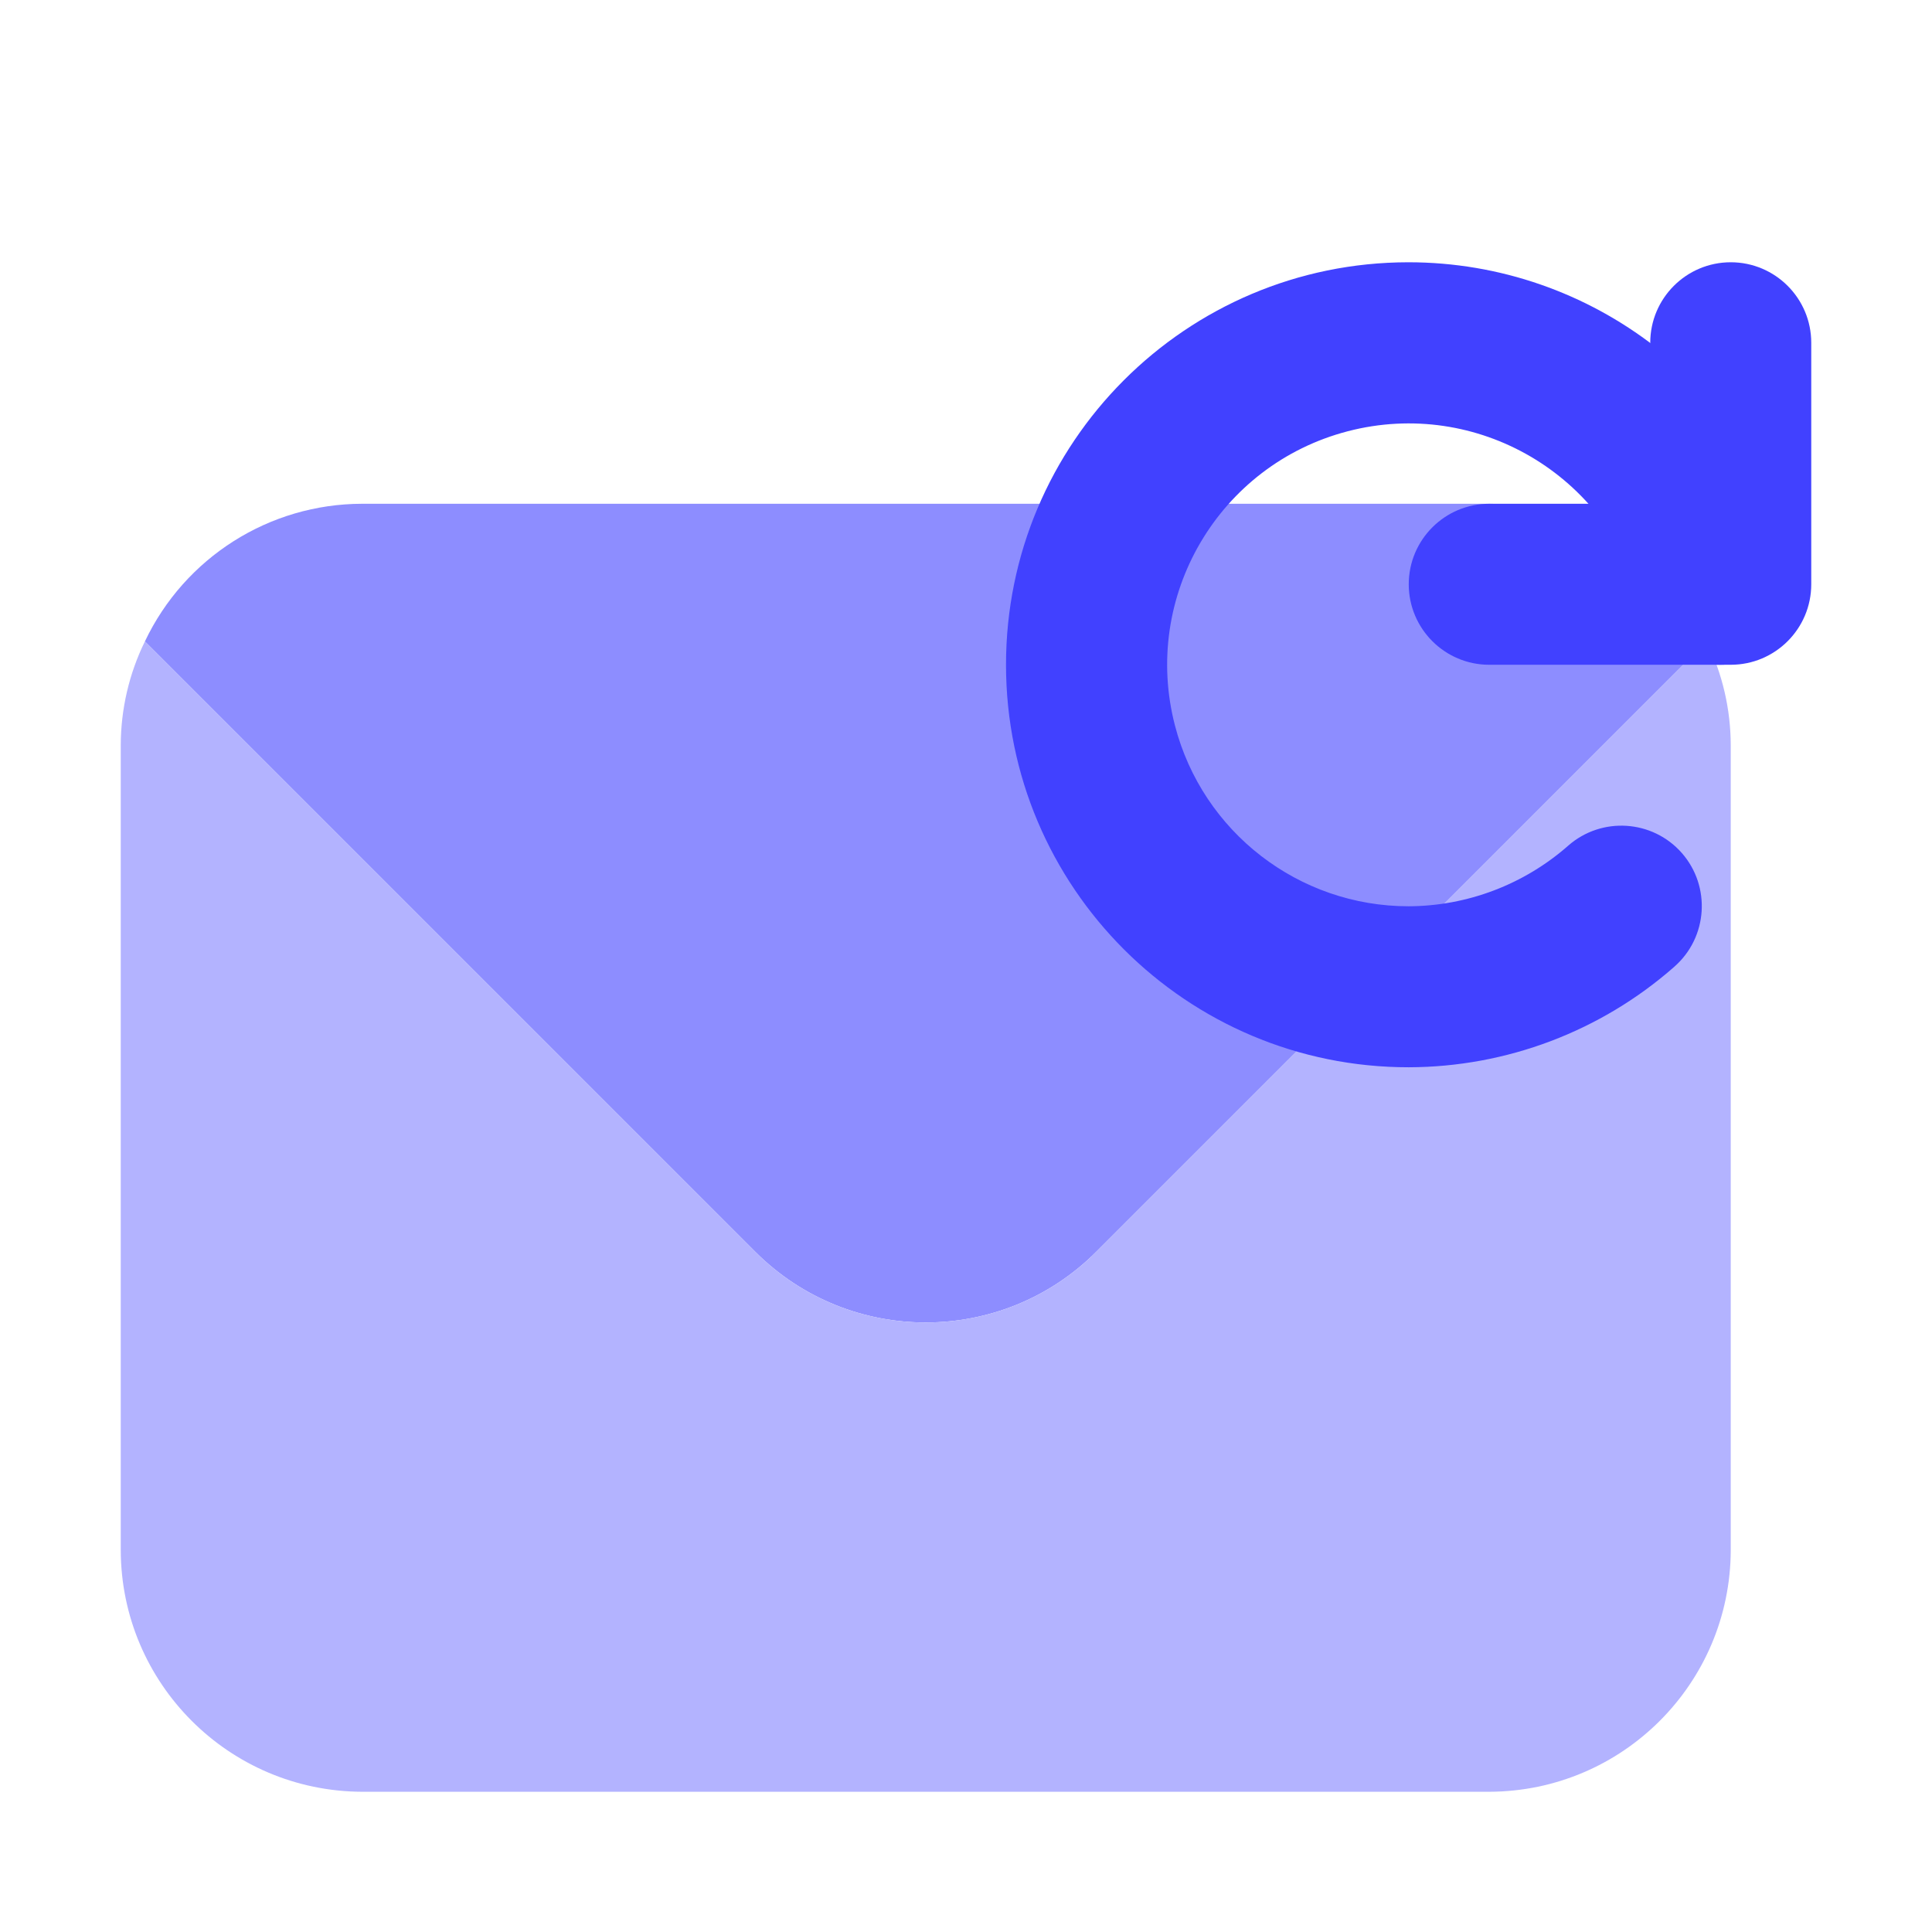 <svg xmlns="http://www.w3.org/2000/svg" enable-background="new 0 0 24 24" viewBox="0 0 24 24"><path fill="#8d8dff" d="M21.2,7.968l-7.58,7.58c-1.168,1.171-3.063,1.174-4.234,0.006C9.384,15.552,9.382,15.55,9.38,15.548L1.8,7.968c0.495-1.043,1.545-1.709,2.7-1.71h14C19.655,6.259,20.705,6.925,21.2,7.968z"/><path fill="#b3b3ff" d="M21.2,7.968L13.62,15.548c-1.168,1.171-3.063,1.174-4.234,0.006C9.384,15.552,9.382,15.55,9.38,15.548L1.8,7.968C1.603,8.369,1.501,8.811,1.5,9.258v10c0.005,1.655,1.345,2.995,3,3h14c1.655-0.005,2.995-1.345,3-3v-10C21.499,8.811,21.397,8.369,21.2,7.968z"/><path fill="#4141ff" d="M21.5,8.258h-3c-0.552,0-1-0.448-1-1s0.448-1,1-1h2v-2c0-0.552,0.448-1,1-1s1,0.448,1,1v3C22.5,7.81,22.052,8.258,21.5,8.258z"/><path fill="#4141ff" d="M17.5,13.258c-2.761,0.002-5.001-2.236-5.003-4.997c-0.002-2.761,2.236-5.001,4.997-5.003c2.282-0.001,4.276,1.543,4.845,3.753c0.136,0.535-0.187,1.08-0.723,1.216s-1.08-0.187-1.216-0.723l0,0c-0.417-1.603-2.054-2.564-3.657-2.147s-2.564,2.054-2.147,3.657c0.344,1.322,1.538,2.245,2.903,2.244c0.73-0.003,1.434-0.271,1.982-0.753c0.415-0.364,1.047-0.323,1.411,0.091c0.364,0.415,0.323,1.047-0.091,1.411c-0.001,0.001-0.003,0.002-0.004,0.004C19.886,12.812,18.714,13.255,17.5,13.258z"/></svg>